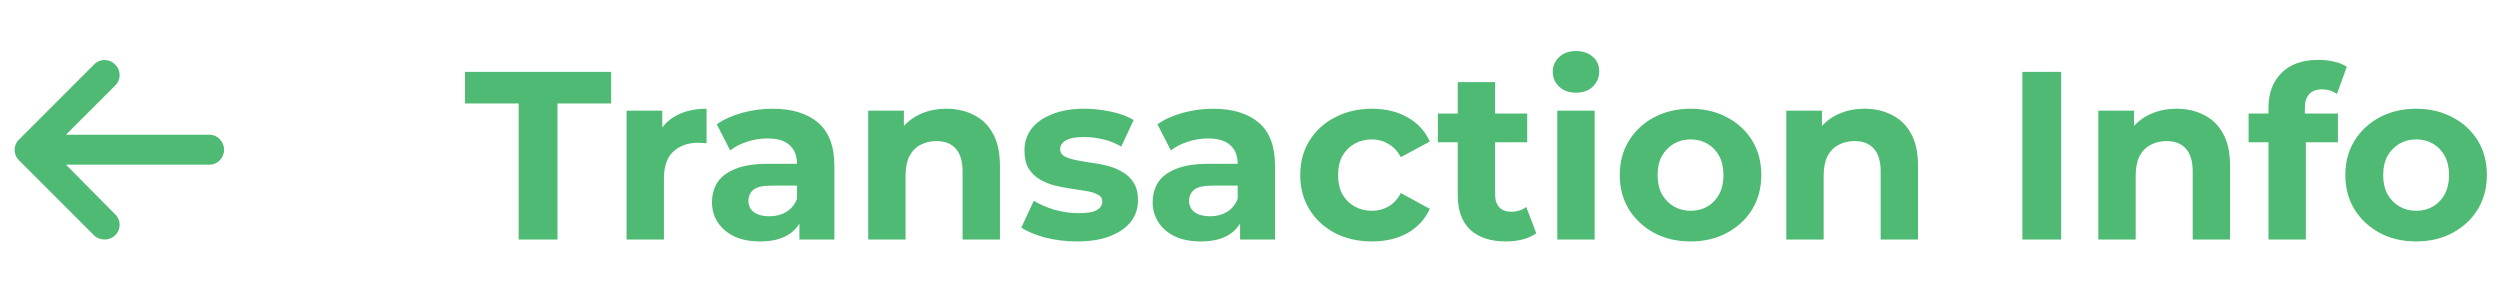 <svg width="167" height="20" viewBox="0 0 167 20" fill="none" xmlns="http://www.w3.org/2000/svg">
<path d="M14.969 10C14.969 10.562 14.531 11 14 11H4.406L7.688 14.312C8.094 14.688 8.094 15.344 7.688 15.719C7.5 15.906 7.25 16 7 16C6.719 16 6.469 15.906 6.281 15.719L1.281 10.719C0.875 10.344 0.875 9.688 1.281 9.312L6.281 4.312C6.656 3.906 7.312 3.906 7.688 4.312C8.094 4.688 8.094 5.344 7.688 5.719L4.406 9H14C14.531 9 14.969 9.469 14.969 10Z" fill="#4FBA74"/>
<path d="M34.648 16V6.912H31.064V4.8H40.824V6.912H37.24V16H34.648ZM41.855 16V7.392H44.239V9.824L43.903 9.12C44.159 8.512 44.57 8.053 45.135 7.744C45.7 7.424 46.389 7.264 47.199 7.264V9.568C47.093 9.557 46.996 9.552 46.911 9.552C46.826 9.541 46.735 9.536 46.639 9.536C45.956 9.536 45.402 9.733 44.975 10.128C44.559 10.512 44.351 11.115 44.351 11.936V16H41.855ZM53.401 16V14.32L53.241 13.952V10.944C53.241 10.411 53.075 9.995 52.745 9.696C52.425 9.397 51.929 9.248 51.257 9.248C50.798 9.248 50.345 9.323 49.897 9.472C49.459 9.611 49.086 9.803 48.777 10.048L47.881 8.304C48.35 7.973 48.915 7.717 49.577 7.536C50.238 7.355 50.91 7.264 51.593 7.264C52.905 7.264 53.923 7.573 54.649 8.192C55.374 8.811 55.737 9.776 55.737 11.088V16H53.401ZM50.777 16.128C50.105 16.128 49.529 16.016 49.049 15.792C48.569 15.557 48.201 15.243 47.945 14.848C47.689 14.453 47.561 14.011 47.561 13.52C47.561 13.008 47.683 12.56 47.929 12.176C48.185 11.792 48.585 11.493 49.129 11.28C49.673 11.056 50.382 10.944 51.257 10.944H53.545V12.4H51.529C50.942 12.4 50.537 12.496 50.313 12.688C50.099 12.88 49.993 13.12 49.993 13.408C49.993 13.728 50.115 13.984 50.361 14.176C50.617 14.357 50.963 14.448 51.401 14.448C51.817 14.448 52.19 14.352 52.521 14.16C52.851 13.957 53.091 13.664 53.241 13.28L53.625 14.432C53.443 14.987 53.113 15.408 52.633 15.696C52.153 15.984 51.534 16.128 50.777 16.128ZM63.228 7.264C63.91 7.264 64.518 7.403 65.052 7.68C65.596 7.947 66.022 8.363 66.332 8.928C66.641 9.483 66.796 10.197 66.796 11.072V16H64.3V11.456C64.3 10.763 64.145 10.251 63.836 9.92C63.537 9.589 63.11 9.424 62.556 9.424C62.161 9.424 61.804 9.509 61.484 9.68C61.174 9.84 60.929 10.091 60.748 10.432C60.577 10.773 60.492 11.211 60.492 11.744V16H57.996V7.392H60.38V9.776L59.932 9.056C60.241 8.48 60.684 8.037 61.26 7.728C61.836 7.419 62.492 7.264 63.228 7.264ZM71.954 16.128C71.218 16.128 70.509 16.043 69.826 15.872C69.154 15.691 68.621 15.467 68.226 15.2L69.058 13.408C69.453 13.653 69.917 13.856 70.45 14.016C70.994 14.165 71.528 14.24 72.05 14.24C72.626 14.24 73.032 14.171 73.266 14.032C73.512 13.893 73.634 13.701 73.634 13.456C73.634 13.253 73.538 13.104 73.346 13.008C73.165 12.901 72.92 12.821 72.61 12.768C72.301 12.715 71.96 12.661 71.586 12.608C71.224 12.555 70.856 12.485 70.482 12.4C70.109 12.304 69.768 12.165 69.458 11.984C69.149 11.803 68.898 11.557 68.706 11.248C68.525 10.939 68.434 10.539 68.434 10.048C68.434 9.504 68.589 9.024 68.898 8.608C69.218 8.192 69.677 7.867 70.274 7.632C70.872 7.387 71.586 7.264 72.418 7.264C73.005 7.264 73.602 7.328 74.21 7.456C74.818 7.584 75.325 7.771 75.73 8.016L74.898 9.792C74.482 9.547 74.061 9.381 73.634 9.296C73.218 9.2 72.813 9.152 72.418 9.152C71.864 9.152 71.458 9.227 71.202 9.376C70.946 9.525 70.818 9.717 70.818 9.952C70.818 10.165 70.909 10.325 71.09 10.432C71.282 10.539 71.533 10.624 71.842 10.688C72.152 10.752 72.488 10.811 72.85 10.864C73.224 10.907 73.597 10.976 73.97 11.072C74.344 11.168 74.68 11.307 74.978 11.488C75.288 11.659 75.538 11.899 75.73 12.208C75.922 12.507 76.018 12.901 76.018 13.392C76.018 13.925 75.858 14.4 75.538 14.816C75.218 15.221 74.754 15.541 74.146 15.776C73.549 16.011 72.818 16.128 71.954 16.128ZM82.838 16V14.32L82.678 13.952V10.944C82.678 10.411 82.513 9.995 82.182 9.696C81.862 9.397 81.366 9.248 80.694 9.248C80.236 9.248 79.782 9.323 79.334 9.472C78.897 9.611 78.524 9.803 78.214 10.048L77.318 8.304C77.788 7.973 78.353 7.717 79.014 7.536C79.676 7.355 80.348 7.264 81.03 7.264C82.342 7.264 83.361 7.573 84.086 8.192C84.812 8.811 85.174 9.776 85.174 11.088V16H82.838ZM80.214 16.128C79.542 16.128 78.966 16.016 78.486 15.792C78.006 15.557 77.638 15.243 77.382 14.848C77.126 14.453 76.998 14.011 76.998 13.52C76.998 13.008 77.121 12.56 77.366 12.176C77.622 11.792 78.022 11.493 78.566 11.28C79.11 11.056 79.82 10.944 80.694 10.944H82.982V12.4H80.966C80.38 12.4 79.974 12.496 79.75 12.688C79.537 12.88 79.43 13.12 79.43 13.408C79.43 13.728 79.553 13.984 79.798 14.176C80.054 14.357 80.401 14.448 80.838 14.448C81.254 14.448 81.628 14.352 81.958 14.16C82.289 13.957 82.529 13.664 82.678 13.28L83.062 14.432C82.881 14.987 82.55 15.408 82.07 15.696C81.59 15.984 80.972 16.128 80.214 16.128ZM91.656 16.128C90.728 16.128 89.901 15.941 89.176 15.568C88.45 15.184 87.88 14.656 87.464 13.984C87.058 13.312 86.856 12.549 86.856 11.696C86.856 10.832 87.058 10.069 87.464 9.408C87.88 8.736 88.45 8.213 89.176 7.84C89.901 7.456 90.728 7.264 91.656 7.264C92.562 7.264 93.352 7.456 94.024 7.84C94.696 8.213 95.192 8.752 95.512 9.456L93.576 10.496C93.352 10.091 93.069 9.792 92.728 9.6C92.397 9.408 92.034 9.312 91.64 9.312C91.213 9.312 90.829 9.408 90.488 9.6C90.146 9.792 89.874 10.064 89.672 10.416C89.48 10.768 89.384 11.195 89.384 11.696C89.384 12.197 89.48 12.624 89.672 12.976C89.874 13.328 90.146 13.6 90.488 13.792C90.829 13.984 91.213 14.08 91.64 14.08C92.034 14.08 92.397 13.989 92.728 13.808C93.069 13.616 93.352 13.312 93.576 12.896L95.512 13.952C95.192 14.645 94.696 15.184 94.024 15.568C93.352 15.941 92.562 16.128 91.656 16.128ZM100.594 16.128C99.581 16.128 98.791 15.872 98.226 15.36C97.66 14.837 97.378 14.064 97.378 13.04V5.488H99.874V13.008C99.874 13.371 99.97 13.653 100.162 13.856C100.354 14.048 100.615 14.144 100.946 14.144C101.341 14.144 101.677 14.037 101.954 13.824L102.626 15.584C102.37 15.765 102.061 15.904 101.698 16C101.346 16.085 100.978 16.128 100.594 16.128ZM96.05 9.504V7.584H102.018V9.504H96.05ZM104.027 16V7.392H106.523V16H104.027ZM105.275 6.192C104.816 6.192 104.443 6.059 104.155 5.792C103.867 5.525 103.723 5.195 103.723 4.8C103.723 4.405 103.867 4.075 104.155 3.808C104.443 3.541 104.816 3.408 105.275 3.408C105.734 3.408 106.107 3.536 106.395 3.792C106.683 4.037 106.827 4.357 106.827 4.752C106.827 5.168 106.683 5.515 106.395 5.792C106.118 6.059 105.744 6.192 105.275 6.192ZM112.936 16.128C112.018 16.128 111.202 15.936 110.488 15.552C109.784 15.168 109.224 14.645 108.808 13.984C108.402 13.312 108.2 12.549 108.2 11.696C108.2 10.832 108.402 10.069 108.808 9.408C109.224 8.736 109.784 8.213 110.488 7.84C111.202 7.456 112.018 7.264 112.936 7.264C113.842 7.264 114.653 7.456 115.368 7.84C116.082 8.213 116.642 8.731 117.048 9.392C117.453 10.053 117.656 10.821 117.656 11.696C117.656 12.549 117.453 13.312 117.048 13.984C116.642 14.645 116.082 15.168 115.368 15.552C114.653 15.936 113.842 16.128 112.936 16.128ZM112.936 14.08C113.352 14.08 113.725 13.984 114.056 13.792C114.386 13.6 114.648 13.328 114.84 12.976C115.032 12.613 115.128 12.187 115.128 11.696C115.128 11.195 115.032 10.768 114.84 10.416C114.648 10.064 114.386 9.792 114.056 9.6C113.725 9.408 113.352 9.312 112.936 9.312C112.52 9.312 112.146 9.408 111.816 9.6C111.485 9.792 111.218 10.064 111.016 10.416C110.824 10.768 110.728 11.195 110.728 11.696C110.728 12.187 110.824 12.613 111.016 12.976C111.218 13.328 111.485 13.6 111.816 13.792C112.146 13.984 112.52 14.08 112.936 14.08ZM124.556 7.264C125.239 7.264 125.847 7.403 126.38 7.68C126.924 7.947 127.351 8.363 127.66 8.928C127.969 9.483 128.124 10.197 128.124 11.072V16H125.628V11.456C125.628 10.763 125.473 10.251 125.164 9.92C124.865 9.589 124.439 9.424 123.884 9.424C123.489 9.424 123.132 9.509 122.812 9.68C122.503 9.84 122.257 10.091 122.076 10.432C121.905 10.773 121.82 11.211 121.82 11.744V16H119.324V7.392H121.708V9.776L121.26 9.056C121.569 8.48 122.012 8.037 122.588 7.728C123.164 7.419 123.82 7.264 124.556 7.264ZM135.094 16V4.8H137.686V16H135.094ZM145.4 7.264C146.082 7.264 146.69 7.403 147.224 7.68C147.768 7.947 148.194 8.363 148.504 8.928C148.813 9.483 148.968 10.197 148.968 11.072V16H146.472V11.456C146.472 10.763 146.317 10.251 146.008 9.92C145.709 9.589 145.282 9.424 144.728 9.424C144.333 9.424 143.976 9.509 143.656 9.68C143.346 9.84 143.101 10.091 142.92 10.432C142.749 10.773 142.664 11.211 142.664 11.744V16H140.168V7.392H142.552V9.776L142.104 9.056C142.413 8.48 142.856 8.037 143.432 7.728C144.008 7.419 144.664 7.264 145.4 7.264ZM151.534 16V7.2C151.534 6.229 151.822 5.456 152.398 4.88C152.974 4.293 153.795 4 154.862 4C155.225 4 155.571 4.037 155.902 4.112C156.243 4.187 156.531 4.304 156.766 4.464L156.11 6.272C155.971 6.176 155.817 6.101 155.646 6.048C155.475 5.995 155.294 5.968 155.102 5.968C154.739 5.968 154.457 6.075 154.254 6.288C154.062 6.491 153.966 6.8 153.966 7.216V8.016L154.03 9.088V16H151.534ZM150.206 9.504V7.584H156.174V9.504H150.206ZM161.404 16.128C160.487 16.128 159.671 15.936 158.956 15.552C158.252 15.168 157.692 14.645 157.276 13.984C156.871 13.312 156.668 12.549 156.668 11.696C156.668 10.832 156.871 10.069 157.276 9.408C157.692 8.736 158.252 8.213 158.956 7.84C159.671 7.456 160.487 7.264 161.404 7.264C162.311 7.264 163.122 7.456 163.836 7.84C164.551 8.213 165.111 8.731 165.516 9.392C165.922 10.053 166.124 10.821 166.124 11.696C166.124 12.549 165.922 13.312 165.516 13.984C165.111 14.645 164.551 15.168 163.836 15.552C163.122 15.936 162.311 16.128 161.404 16.128ZM161.404 14.08C161.82 14.08 162.194 13.984 162.524 13.792C162.855 13.6 163.116 13.328 163.308 12.976C163.5 12.613 163.596 12.187 163.596 11.696C163.596 11.195 163.5 10.768 163.308 10.416C163.116 10.064 162.855 9.792 162.524 9.6C162.194 9.408 161.82 9.312 161.404 9.312C160.988 9.312 160.615 9.408 160.284 9.6C159.954 9.792 159.687 10.064 159.484 10.416C159.292 10.768 159.196 11.195 159.196 11.696C159.196 12.187 159.292 12.613 159.484 12.976C159.687 13.328 159.954 13.6 160.284 13.792C160.615 13.984 160.988 14.08 161.404 14.08Z" fill="#4FBA74"/>
</svg>
